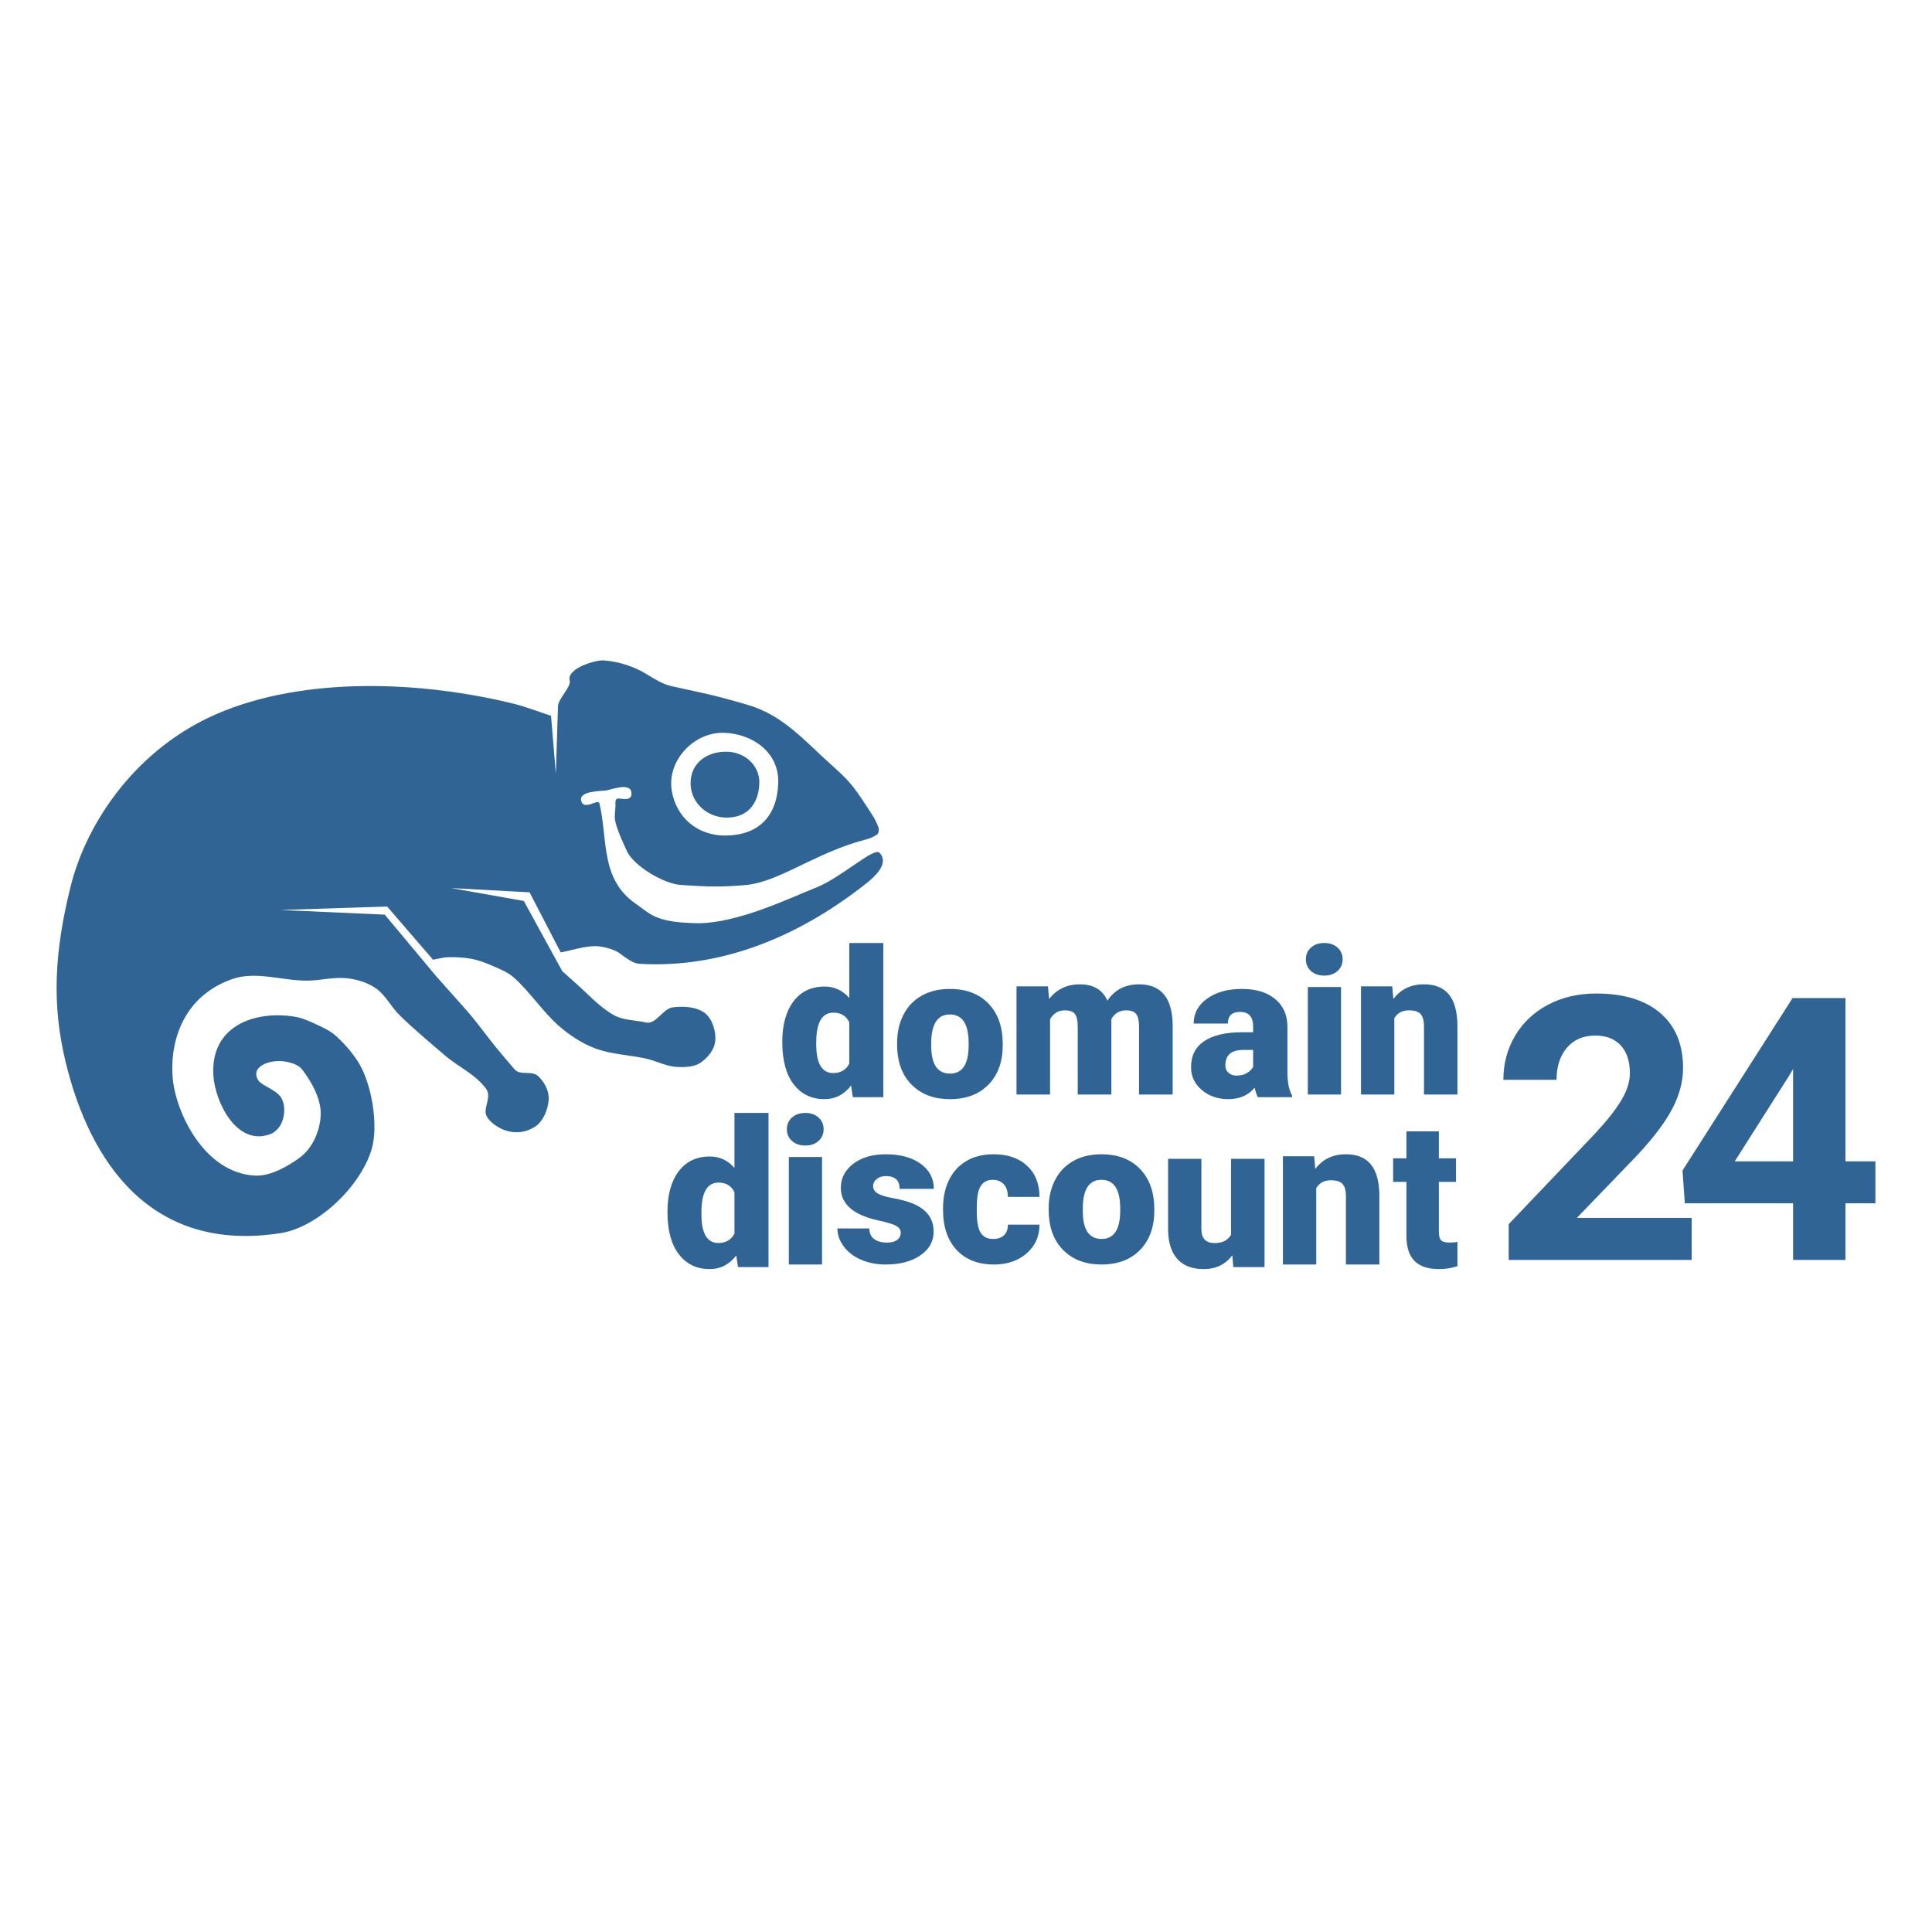 <svg width="512" height="512" viewBox="0 0 512 512" fill="none" xmlns="http://www.w3.org/2000/svg">
<rect width="512" height="512" fill="white"/>
<path fill-rule="evenodd" clip-rule="evenodd" d="M189.544 275.887C189.803 273.377 188.817 270.078 186.854 268.516C184.666 266.774 181.069 266.599 178.328 266.95C175.622 267.293 173.866 271.582 171.202 270.97C168.367 270.326 165.24 270.439 162.699 269.029C158.923 266.929 155.976 263.587 152.748 260.713L149.017 257.384L138.817 238.763L119.563 235.35L140.335 236.476L148.597 252.397C151.567 251.846 154.49 250.822 157.501 250.735C159.427 250.68 161.789 251.402 163.107 251.982C164.02 252.383 164.765 253.089 165.598 253.644C168.221 255.395 168.345 255.416 171.61 255.514C192.252 256.121 211.509 248.023 228.2 235.178C230.28 233.576 236.221 229.314 233.084 225.996C231.605 224.427 223.008 232.551 216.258 235.22C209.505 237.887 195.081 244.947 184.302 244.658C173.525 244.37 172.513 242.279 168.501 239.515C159.012 232.975 161.124 222.443 158.861 212.917C158.526 211.513 154.763 214.975 154.027 212.261C153.295 209.556 159.266 209.678 160.621 209.48C161.975 209.283 167.003 207.255 167.329 210.006C167.657 212.759 164.144 211.34 163.525 211.67C162.898 211.995 163.155 213.041 163.107 213.746C163.016 215.128 162.768 216.559 163.107 217.902C163.768 220.501 164.97 222.934 166.052 225.382C167.893 229.558 176.134 234.316 180.521 234.527C184.533 234.719 189.05 235.308 197.48 234.561C205.912 233.817 214.446 227.16 226.542 223.305C228.498 222.681 230.637 222.367 232.346 221.228C232.932 220.834 233.006 219.811 232.76 219.147C231.99 217.051 230.665 215.199 229.443 213.329C228.035 211.175 226.611 209.006 224.882 207.097C222.586 204.554 219.901 202.391 217.422 200.03C210.516 193.461 205.715 189.009 197.936 186.731C188.441 183.953 186.131 183.673 177.976 181.844C175.577 181.308 173.419 179.905 171.248 178.594C168.005 176.627 164.112 175.339 160.003 175.009C157.998 174.844 150.099 177.053 150.984 180.4C151.397 181.972 147.937 185.25 147.877 187.095L147.303 205.045L146.027 189.692C142.69 188.615 139.418 187.299 136.013 186.464C111.503 180.464 80.631 179.155 57.387 189.224C36.429 198.306 23.042 217.492 18.708 234.951C14.372 252.41 13.716 266.244 17.392 281.445C23.812 307.977 39.985 332.151 74.385 326.792C83.94 325.302 95.284 314.845 98.432 304.764C100.432 298.364 98.508 286.825 94.699 281.076C93.076 278.624 91.099 276.378 88.896 274.424C87.46 273.15 85.664 272.32 83.922 271.513C82.058 270.654 80.143 269.766 78.118 269.437C67.582 267.727 55.669 271.789 56.557 285.11C57.02 291.994 62.66 303.764 71.485 300.611C75.653 299.118 76.254 292.805 74.149 290.396C72.649 288.681 69.62 287.71 68.581 286.477C67.949 285.729 67.673 284.416 68.167 283.568C68.82 282.442 70.218 281.806 71.485 281.489C73.092 281.088 74.847 281.104 76.456 281.489C77.846 281.821 79.343 282.424 80.189 283.568C82.214 286.305 84.023 289.382 84.75 292.709C85.313 295.295 84.862 298.135 83.922 300.611C83.005 303.015 81.452 305.343 79.361 306.843C76.439 308.936 71.743 311.8 67.499 311.546C54.021 310.741 46.713 294.882 45.805 286.063C44.922 277.485 47.602 264.378 61.532 259.466C67.788 257.259 74.8 259.924 81.431 259.876C84.963 259.855 88.487 258.854 91.991 259.25C94.683 259.557 97.442 260.39 99.654 261.948C102.248 263.777 103.669 266.879 105.942 269.089C109.785 272.82 113.901 276.272 117.976 279.751C121.564 282.816 126.256 284.84 128.928 288.707C130.25 290.628 128.131 293.686 128.836 295.49C129.572 297.367 132.36 299.249 134.768 299.806C137.088 300.349 139.51 300.089 141.878 298.524C143.905 297.185 145.155 294.205 145.382 291.717C145.609 289.241 144.47 287.022 142.7 285.254C141.002 283.559 137.861 285.156 136.373 283.396C134.779 281.512 133.148 279.66 131.594 277.748C128.792 274.312 126.242 270.665 123.296 267.357L115.559 258.668L101.963 242.387L74.341 241.158L102.612 240.244L114.745 254.327C116.113 254.107 117.318 253.708 118.861 253.666C120.876 253.612 122.913 253.727 124.899 254.093C126.63 254.414 128.315 255.002 129.929 255.711C132.078 256.656 134.392 257.472 136.145 259.034C140.542 262.936 143.747 268.066 148.175 271.93C150.994 274.383 154.213 276.512 157.714 277.829C161.94 279.412 166.597 279.557 170.988 280.489C173.786 281.081 176.434 282.571 179.278 282.741C181.254 282.858 183.853 282.823 185.591 281.663C187.496 280.396 189.305 278.262 189.544 275.887ZM191.846 194.199C199.424 194.425 206.441 199.374 206.241 207.333C206.006 216.772 200.566 221.425 192.13 221.43C184.852 221.43 179.206 216.646 178.032 209.59C176.685 201.478 183.981 193.96 191.846 194.199ZM192.41 199.207C197.443 199.212 201.325 202.927 201.233 207.429C201.144 211.931 199.014 216.268 193.371 216.653C187.737 217.044 182.979 212.88 183.009 207.511C183.043 202.143 187.381 199.2 192.41 199.207Z" fill="#2F6494"/>
<path fill-rule="evenodd" clip-rule="evenodd" d="M216.31 276.713C216.31 281.82 217.805 284.373 220.795 284.373C222.788 284.373 224.212 283.539 225.067 281.874V270.915C224.249 269.213 222.842 268.362 220.848 268.362C218.072 268.362 216.568 270.596 216.337 275.064L216.31 276.713ZM207.313 276.154C207.313 271.598 208.3 268.008 210.276 265.383C212.253 262.76 215.01 261.447 218.554 261.447C221.134 261.447 223.305 262.458 225.067 264.479V249.904H234.091V290.756H226.002L225.548 287.67C223.696 290.082 221.346 291.288 218.499 291.288C215.063 291.288 212.341 289.976 210.329 287.351C208.318 284.728 207.313 280.995 207.313 276.154Z" fill="#2F6494"/>
<path fill-rule="evenodd" clip-rule="evenodd" d="M246.779 276.969C246.779 279.572 247.2 281.481 248.04 282.696C248.88 283.912 250.122 284.518 251.767 284.518C254.984 284.518 256.63 282.115 256.701 277.307V276.422C256.701 271.37 255.037 268.845 251.712 268.845C248.692 268.845 247.056 271.024 246.806 275.38L246.779 276.969ZM237.742 276.422C237.742 273.61 238.305 271.106 239.432 268.91C240.557 266.715 242.177 265.027 244.285 263.847C246.395 262.666 248.87 262.076 251.712 262.076C256.057 262.076 259.48 263.383 261.983 265.994C264.487 268.607 265.737 272.161 265.737 276.656V276.969C265.737 281.36 264.482 284.844 261.971 287.422C259.458 289.999 256.057 291.288 251.767 291.288C247.637 291.288 244.322 290.086 241.818 287.681C239.314 285.278 237.965 282.019 237.768 277.905L237.742 276.422Z" fill="#2F6494"/>
<path fill-rule="evenodd" clip-rule="evenodd" d="M277.723 261.39L278.015 264.755C280.036 262.158 282.753 260.859 286.164 260.859C289.768 260.859 292.205 262.3 293.471 265.18C295.405 262.3 298.2 260.859 301.858 260.859C307.643 260.859 310.615 264.376 310.773 271.409V290.071H301.858V271.966C301.858 270.499 301.612 269.43 301.12 268.758C300.627 268.087 299.73 267.751 298.43 267.751C296.671 267.751 295.36 268.538 294.499 270.11L294.525 270.482V290.071H285.61V272.019C285.61 270.517 285.373 269.43 284.897 268.758C284.424 268.087 283.518 267.751 282.182 267.751C280.475 267.751 279.175 268.538 278.279 270.11V290.071H269.389V261.39H277.723Z" fill="#2F6494"/>
<path fill-rule="evenodd" clip-rule="evenodd" d="M327.685 285.04C328.815 285.04 329.751 284.805 330.495 284.337C331.238 283.868 331.773 283.339 332.095 282.749V278.244H329.459C326.304 278.244 324.729 279.615 324.729 282.359C324.729 283.156 325.005 283.803 325.562 284.297C326.116 284.793 326.826 285.04 327.685 285.04ZM333.359 290.767C333.037 290.194 332.749 289.353 332.498 288.243C330.83 290.273 328.501 291.288 325.509 291.288C322.766 291.288 320.435 290.485 318.518 288.88C316.6 287.275 315.641 285.256 315.641 282.826C315.641 279.772 316.806 277.463 319.135 275.901C321.465 274.34 324.852 273.558 329.299 273.558H332.095V272.067C332.095 269.468 330.94 268.169 328.627 268.169C326.476 268.169 325.399 269.198 325.399 271.255H316.34C316.34 268.534 317.536 266.324 319.928 264.625C322.322 262.926 325.374 262.076 329.084 262.076C332.793 262.076 335.724 262.952 337.876 264.706C340.027 266.459 341.129 268.863 341.182 271.918V284.388C341.217 286.975 341.63 288.954 342.419 290.325V290.767H333.359Z" fill="#2F6494"/>
<path fill-rule="evenodd" clip-rule="evenodd" d="M346.591 290.071H355.392V261.573H346.591V290.071ZM346.071 254.224C346.071 252.959 346.522 251.924 347.426 251.116C348.327 250.308 349.499 249.904 350.939 249.904C352.38 249.904 353.552 250.308 354.455 251.116C355.357 251.924 355.808 252.959 355.808 254.224C355.808 255.488 355.357 256.523 354.455 257.332C353.552 258.14 352.38 258.543 350.939 258.543C349.499 258.543 348.327 258.14 347.426 257.332C346.522 256.523 346.071 255.488 346.071 254.224Z" fill="#2F6494"/>
<path fill-rule="evenodd" clip-rule="evenodd" d="M368.961 261.39L369.249 264.755C371.207 262.158 373.906 260.859 377.349 260.859C380.303 260.859 382.51 261.751 383.969 263.536C385.428 265.321 386.185 268.007 386.237 271.595V290.071H377.376V271.966C377.376 270.517 377.088 269.453 376.511 268.772C375.935 268.091 374.886 267.751 373.365 267.751C371.635 267.751 370.35 268.44 369.511 269.819V290.071H360.677V261.39H368.961Z" fill="#2F6494"/>
<path fill-rule="evenodd" clip-rule="evenodd" d="M185.882 321.749C185.882 326.856 187.376 329.409 190.367 329.409C192.36 329.409 193.783 328.575 194.638 326.91V315.951C193.818 314.249 192.413 313.399 190.419 313.399C187.643 313.399 186.138 315.631 185.908 320.1L185.882 321.749ZM176.884 321.191C176.884 316.634 177.872 313.044 179.848 310.419C181.822 307.795 184.582 306.484 188.124 306.484C190.704 306.484 192.876 307.494 194.638 309.514V294.94H203.662V335.793H195.573L195.118 332.707C193.266 335.119 190.918 336.324 188.07 336.324C184.636 336.324 181.911 335.012 179.901 332.388C177.889 329.763 176.884 326.031 176.884 321.191Z" fill="#2F6494"/>
<path fill-rule="evenodd" clip-rule="evenodd" d="M209.051 335.106H217.851V306.606H209.051V335.106ZM208.53 299.259C208.53 297.995 208.982 296.958 209.884 296.151C210.786 295.344 211.958 294.94 213.398 294.94C214.84 294.94 216.01 295.344 216.914 296.151C217.815 296.958 218.268 297.995 218.268 299.259C218.268 300.524 217.815 301.56 216.914 302.367C216.01 303.175 214.84 303.579 213.398 303.579C211.958 303.579 210.786 303.175 209.884 302.367C208.982 301.56 208.53 300.524 208.53 299.259Z" fill="#2F6494"/>
<path fill-rule="evenodd" clip-rule="evenodd" d="M238.71 326.671C238.71 325.924 238.307 325.325 237.503 324.874C236.697 324.423 235.169 323.954 232.917 323.468C230.663 322.983 228.803 322.344 227.336 321.553C225.87 320.764 224.753 319.806 223.984 318.677C223.216 317.55 222.83 316.255 222.83 314.798C222.83 312.212 223.931 310.081 226.131 308.406C228.33 306.731 231.208 305.894 234.767 305.894C238.594 305.894 241.668 306.736 243.994 308.419C246.319 310.103 247.48 312.316 247.48 315.058H238.414C238.414 312.801 237.19 311.674 234.74 311.674C233.791 311.674 232.996 311.93 232.352 312.442C231.709 312.954 231.387 313.591 231.387 314.355C231.387 315.137 231.78 315.77 232.567 316.255C233.354 316.743 234.61 317.141 236.336 317.455C238.062 317.766 239.577 318.139 240.883 318.573C245.245 320.031 247.426 322.643 247.426 326.409C247.426 328.979 246.25 331.072 243.9 332.686C241.548 334.298 238.504 335.106 234.767 335.106C232.282 335.106 230.063 334.673 228.114 333.804C226.166 332.937 224.646 331.756 223.555 330.264C222.464 328.77 221.919 327.201 221.919 325.55H230.369C230.404 326.853 230.85 327.803 231.709 328.401C232.567 329 233.667 329.301 235.008 329.301C236.242 329.301 237.167 329.058 237.785 328.57C238.401 328.085 238.71 327.452 238.71 326.671Z" fill="#2F6494"/>
<path fill-rule="evenodd" clip-rule="evenodd" d="M263.172 328.337C264.427 328.337 265.399 328.003 266.088 327.334C266.779 326.667 267.113 325.734 267.095 324.536H275.475C275.475 327.625 274.347 330.16 272.093 332.138C269.84 334.118 266.937 335.106 263.383 335.106C259.211 335.106 255.925 333.823 253.521 331.254C251.117 328.684 249.914 325.127 249.914 320.578V320.214C249.914 317.367 250.449 314.855 251.518 312.676C252.587 310.499 254.131 308.823 256.145 307.652C258.16 306.479 260.546 305.894 263.305 305.894C267.032 305.894 269.995 306.909 272.186 308.94C274.378 310.972 275.475 313.722 275.475 317.195H267.095C267.095 315.736 266.732 314.616 266.009 313.836C265.284 313.053 264.312 312.664 263.092 312.664C260.777 312.664 259.423 314.112 259.035 317.011C258.911 317.931 258.851 319.199 258.851 320.813C258.851 323.643 259.195 325.603 259.883 326.698C260.574 327.791 261.668 328.337 263.172 328.337Z" fill="#2F6494"/>
<path fill-rule="evenodd" clip-rule="evenodd" d="M286.947 320.786C286.947 323.39 287.365 325.3 288.206 326.514C289.047 327.73 290.289 328.337 291.933 328.337C295.151 328.337 296.795 325.933 296.867 321.126V320.239C296.867 315.189 295.205 312.663 291.879 312.663C288.858 312.663 287.223 314.842 286.973 319.199L286.947 320.786ZM277.909 320.239C277.909 317.428 278.472 314.925 279.597 312.728C280.725 310.533 282.342 308.845 284.452 307.664C286.562 306.484 289.037 305.894 291.879 305.894C296.224 305.894 299.647 307.2 302.15 309.812C304.652 312.424 305.904 315.979 305.904 320.473V320.786C305.904 325.178 304.648 328.663 302.138 331.241C299.625 333.819 296.224 335.106 291.933 335.106C287.804 335.106 284.488 333.905 281.985 331.501C279.483 329.098 278.133 325.838 277.937 321.725L277.909 320.239Z" fill="#2F6494"/>
<path fill-rule="evenodd" clip-rule="evenodd" d="M326.579 332.692C324.71 335.113 322.187 336.324 319.01 336.324C315.902 336.324 313.549 335.41 311.952 333.579C310.355 331.751 309.556 329.122 309.556 325.694V307.111H318.381V325.747C318.381 328.203 319.56 329.431 321.916 329.431C323.942 329.431 325.383 328.699 326.238 327.232V307.111H335.116V335.794H326.841L326.579 332.692Z" fill="#2F6494"/>
<path fill-rule="evenodd" clip-rule="evenodd" d="M348.27 306.423L348.558 309.789C350.515 307.192 353.216 305.894 356.659 305.894C359.613 305.894 361.818 306.786 363.279 308.57C364.739 310.355 365.493 313.042 365.545 316.63V335.106H356.685V317.001C356.685 315.551 356.397 314.486 355.821 313.805C355.243 313.126 354.195 312.786 352.675 312.786C350.944 312.786 349.658 313.474 348.82 314.853V335.106H339.985V306.423H348.27Z" fill="#2F6494"/>
<path fill-rule="evenodd" clip-rule="evenodd" d="M381.314 299.808V306.974H385.856V313.206H381.314V326.391C381.314 327.474 381.501 328.228 381.874 328.654C382.25 329.079 382.989 329.293 384.094 329.293C384.945 329.293 385.658 329.239 386.237 329.133V335.551C384.69 336.066 383.074 336.324 381.39 336.324C378.431 336.324 376.247 335.597 374.834 334.14C373.423 332.684 372.717 330.473 372.717 327.509V313.206H369.197V306.974H372.717V299.808H381.314Z" fill="#2F6494"/>
<path fill-rule="evenodd" clip-rule="evenodd" d="M448.313 333.889H399.819V324.418L422.706 300.408C425.847 297.028 428.172 294.08 429.678 291.56C431.185 289.042 431.937 286.65 431.937 284.386C431.937 281.293 431.144 278.861 429.556 277.092C427.97 275.321 425.701 274.437 422.754 274.437C419.579 274.437 417.077 275.513 415.247 277.666C413.417 279.819 412.501 282.648 412.501 286.155H398.409C398.409 281.915 399.438 278.041 401.495 274.532C403.551 271.026 406.458 268.275 410.216 266.282C413.974 264.29 418.235 263.293 422.996 263.293C430.286 263.293 435.945 265.015 439.98 268.459C444.012 271.902 446.03 276.765 446.03 283.047C446.03 286.49 445.123 289.998 443.309 293.569C441.493 297.141 438.383 301.302 433.979 306.052L417.895 322.745H448.313V333.889Z" fill="#2F6494"/>
<path fill-rule="evenodd" clip-rule="evenodd" d="M459.715 307.776H475.186V283.285L474.274 284.857L459.715 307.776ZM489.071 307.776H497V318.881H489.071V333.889H475.186V318.881H446.503L445.879 310.207L475.043 264.51H489.071V307.776Z" fill="#2F6494"/>
</svg>

